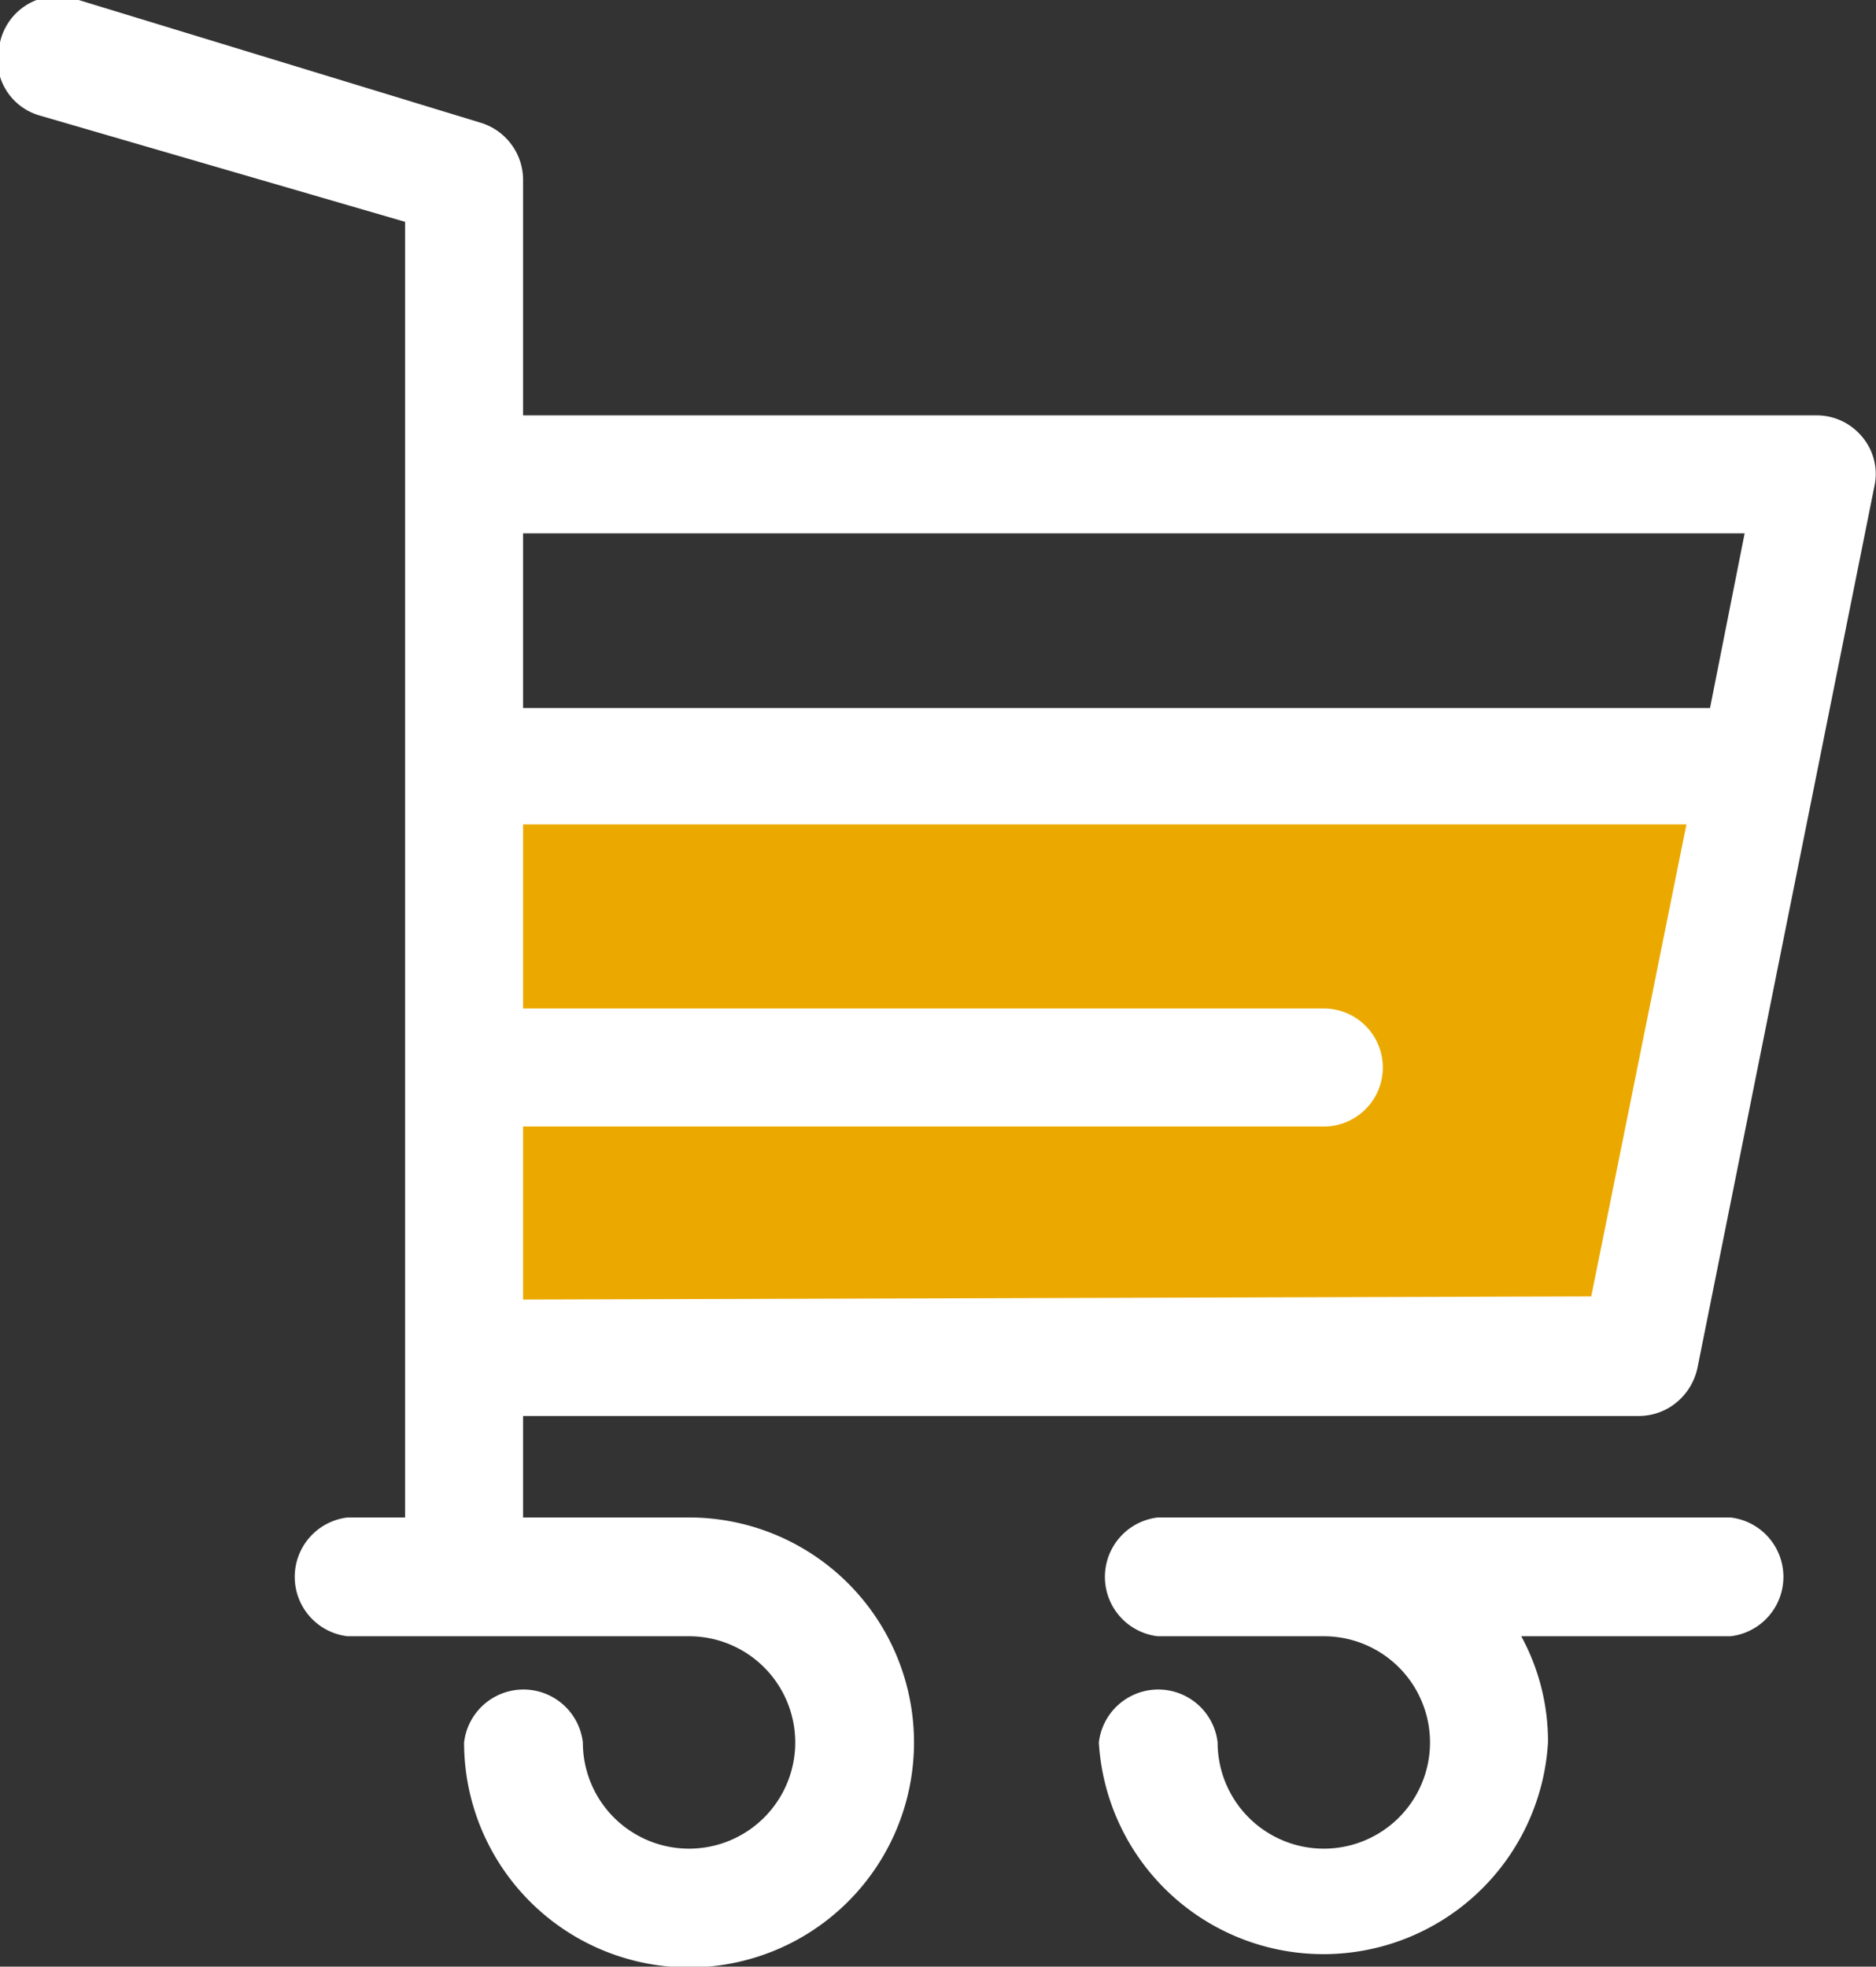 <svg xmlns="http://www.w3.org/2000/svg" viewBox="0 0 23.85 25"><rect x="0" y="0" width="23.85" height="25" fill="#333333" stroke="none"/><defs><style>.cls-1{fill:#eba900;}.cls-2{fill:#fff;}</style></defs><title>carrito-de-compras-bio</title><g id="Capa_2" data-name="Capa 2"><g id="Guias_y_recursos" data-name="Guias y recursos"><polygon class="cls-1" points="5.9 9.73 5.9 17.27 20.84 17.27 22.35 9.73 5.9 9.73"/><path class="cls-2" d="M22,19.29H14.72a.76.76,0,0,0,0,1.51h2.11a1.35,1.35,0,1,1-1.35,1.35.76.76,0,0,0-1.51,0,2.86,2.86,0,0,0,5.71,0,2.79,2.79,0,0,0-.34-1.35H22a.76.76,0,0,0,0-1.51Z"/><path class="cls-2" d="M23.68,5.56a.75.75,0,0,0-.58-.28H6.65v-3a.76.76,0,0,0-.54-.72L1,0A.75.75,0,0,0,0,.54a.74.74,0,0,0,.51.93L5.15,2.82V19.29H4.42a.76.76,0,0,0,0,1.51H8.76a1.35,1.35,0,1,1-1.35,1.35.76.76,0,0,0-1.51,0,2.86,2.86,0,1,0,2.86-2.86H6.65V18H20.84a.76.76,0,0,0,.37-.1.78.78,0,0,0,.37-.51L23.83,6.18A.73.73,0,0,0,23.68,5.56Zm-1.5,1.22L21.74,9H6.65V6.78ZM6.65,16.52v-2.2H16.83a.75.75,0,0,0,0-1.5H6.65V10.48H21.44l-1.21,6Z"/></g></g></svg>